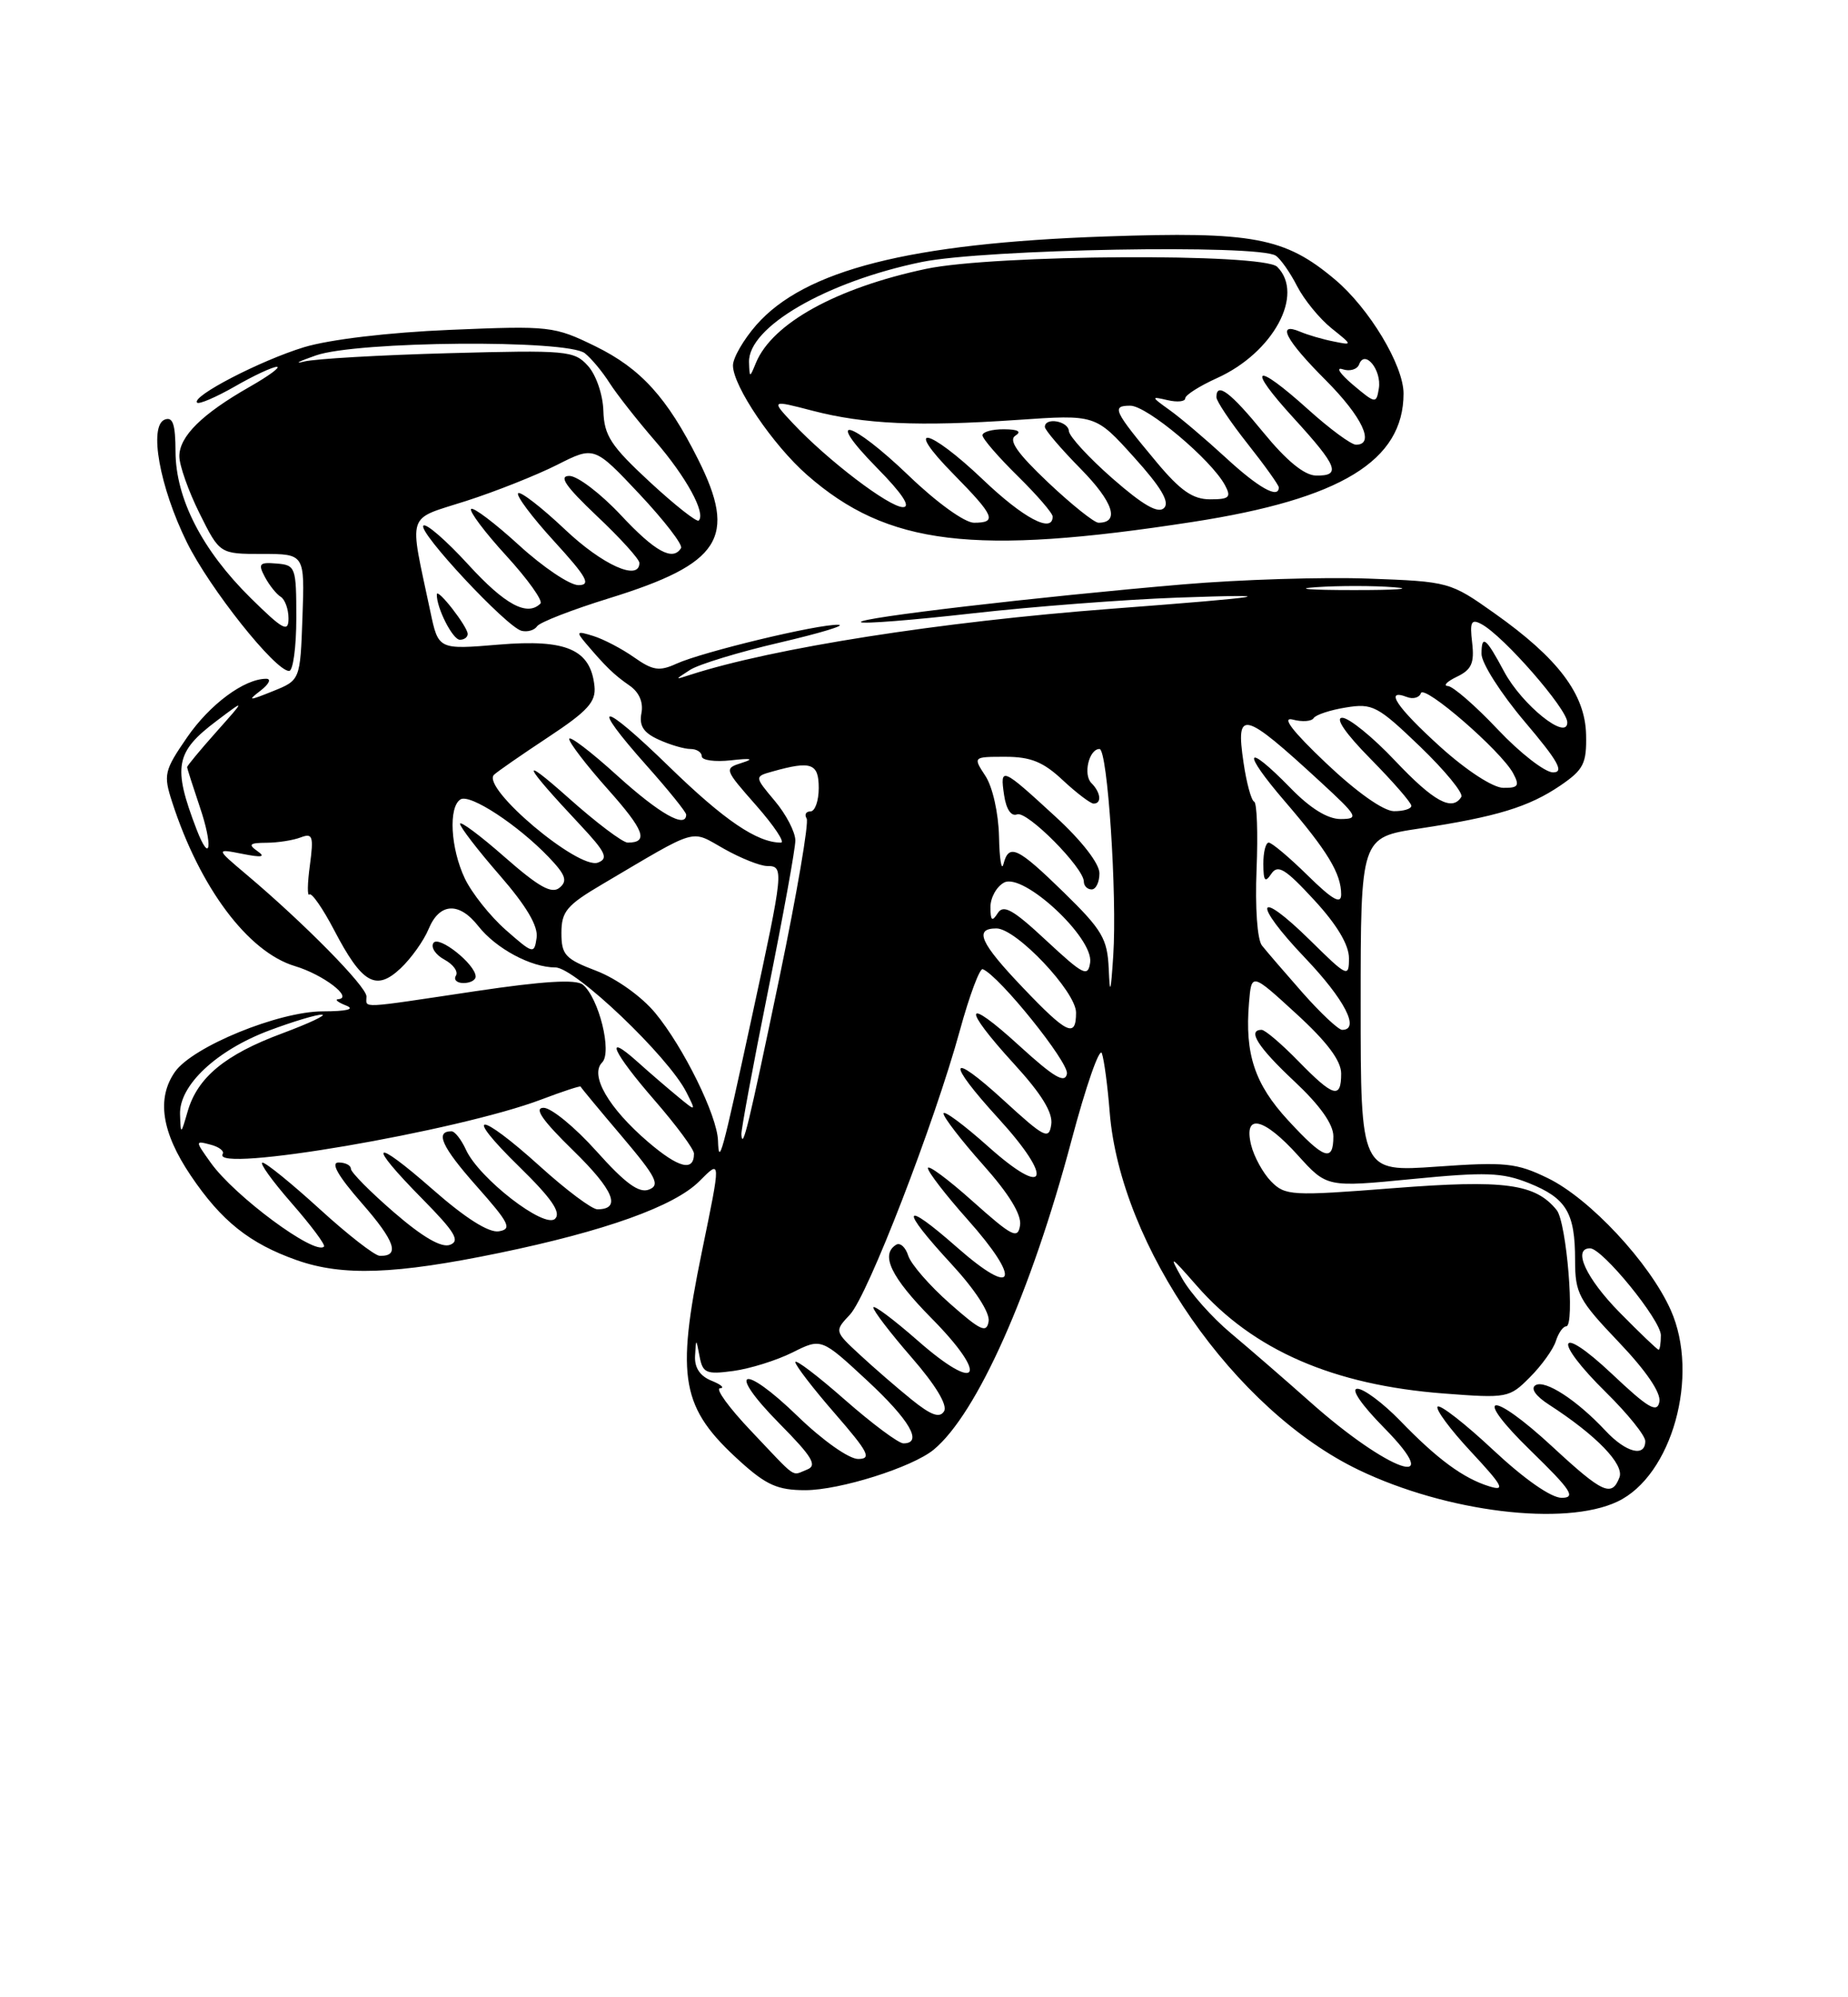 <?xml version="1.0" encoding="UTF-8" standalone="no"?>
<!DOCTYPE svg PUBLIC "-//W3C//DTD SVG 1.1//EN" "http://www.w3.org/Graphics/SVG/1.1/DTD/svg11.dtd" >
<svg xmlns="http://www.w3.org/2000/svg" xmlns:xlink="http://www.w3.org/1999/xlink" version="1.1" viewBox="0 0 237 256">
 <g >
 <path fill="currentColor"
d=" M 207.44 192.46 C 214.43 189.15 218.01 176.30 214.27 167.92 C 211.57 161.85 203.87 153.60 198.49 151.00 C 194.48 149.05 193.06 148.91 184.27 149.53 C 174.50 150.22 174.50 150.22 174.50 128.78 C 174.50 107.33 174.50 107.33 182.00 106.20 C 191.95 104.69 196.05 103.44 200.12 100.68 C 203.09 98.65 203.49 97.87 203.41 94.17 C 203.30 88.98 199.84 84.39 191.67 78.61 C 185.98 74.58 185.84 74.54 175.47 74.16 C 169.72 73.95 159.05 74.28 151.76 74.90 C 133.12 76.49 109.87 79.21 110.41 79.74 C 110.66 79.99 117.08 79.48 124.68 78.62 C 132.28 77.76 144.12 76.85 151.00 76.60 C 165.16 76.10 162.80 76.49 142.50 78.03 C 120.53 79.70 99.17 83.05 88.50 86.50 C 86.50 87.15 86.50 87.15 88.50 85.86 C 89.60 85.15 94.78 83.57 100.00 82.36 C 105.22 81.14 108.60 80.12 107.50 80.08 C 104.88 79.99 90.07 83.56 86.75 85.07 C 84.56 86.07 83.72 85.94 81.33 84.26 C 79.77 83.16 77.42 81.93 76.10 81.52 C 73.96 80.85 73.85 80.94 75.10 82.42 C 77.68 85.46 78.74 86.49 80.72 87.86 C 81.97 88.72 82.53 90.01 82.26 91.41 C 81.95 93.03 82.53 93.92 84.47 94.80 C 85.91 95.46 87.75 96.00 88.55 96.00 C 89.35 96.00 90.00 96.42 90.00 96.94 C 90.00 97.45 91.69 97.68 93.75 97.45 C 96.34 97.16 96.78 97.26 95.16 97.77 C 92.84 98.51 92.86 98.56 97.00 103.26 C 99.29 105.87 100.71 108.00 100.15 108.00 C 97.10 108.00 92.89 105.14 85.85 98.30 C 77.03 89.71 75.38 89.66 83.00 98.21 C 85.75 101.30 88.00 104.09 88.00 104.41 C 88.00 106.25 84.60 104.33 79.17 99.42 C 75.78 96.34 73.00 94.23 73.00 94.72 C 73.00 95.20 75.23 98.11 77.96 101.17 C 82.64 106.42 83.23 108.00 80.50 108.00 C 79.86 108.00 76.45 105.43 72.92 102.28 C 66.46 96.53 67.05 97.90 74.39 105.71 C 77.68 109.22 78.07 110.04 76.69 110.56 C 74.20 111.52 61.69 100.98 63.35 99.31 C 63.73 98.93 66.85 96.77 70.27 94.51 C 75.39 91.13 76.45 89.96 76.24 87.95 C 75.74 83.24 72.66 81.90 63.99 82.62 C 56.22 83.27 56.22 83.27 55.19 78.38 C 52.44 65.38 52.01 66.71 59.78 64.21 C 63.58 62.99 68.83 60.90 71.45 59.58 C 76.21 57.17 76.21 57.17 82.01 63.33 C 85.20 66.73 87.60 69.84 87.34 70.25 C 86.29 71.97 84.01 70.72 79.60 66.00 C 77.02 63.25 74.06 61.00 73.02 61.00 C 71.61 61.00 72.53 62.33 76.56 66.15 C 79.55 68.97 82.00 71.67 82.00 72.15 C 82.00 74.55 77.26 72.42 72.43 67.84 C 69.43 65.01 66.74 62.93 66.45 63.22 C 66.16 63.51 68.23 66.28 71.06 69.37 C 75.28 73.99 75.84 75.00 74.18 75.00 C 73.07 75.00 69.63 72.69 66.55 69.87 C 63.46 67.05 60.70 64.96 60.42 65.24 C 60.15 65.52 62.17 68.22 64.93 71.23 C 67.69 74.25 69.66 77.01 69.31 77.36 C 67.61 79.05 64.76 77.51 60.06 72.37 C 57.23 69.28 54.64 67.03 54.30 67.37 C 53.54 68.13 64.96 80.36 66.88 80.85 C 67.64 81.04 68.54 80.78 68.88 80.27 C 69.22 79.76 73.37 78.15 78.09 76.69 C 92.45 72.25 94.58 68.93 89.52 58.86 C 85.55 50.94 82.17 47.23 76.35 44.38 C 71.06 41.80 70.53 41.74 57.70 42.28 C 49.83 42.61 42.28 43.51 39.00 44.50 C 33.41 46.20 24.49 50.82 25.28 51.61 C 25.52 51.85 27.69 50.92 30.11 49.54 C 32.52 48.15 34.95 47.02 35.50 47.02 C 36.05 47.02 34.48 48.18 32.00 49.59 C 25.91 53.06 23.00 55.93 23.00 58.48 C 23.00 59.65 24.17 62.95 25.59 65.80 C 28.18 71.00 28.18 71.00 33.63 71.00 C 39.08 71.00 39.08 71.00 38.79 79.09 C 38.50 87.18 38.50 87.18 35.00 88.59 C 31.87 89.85 31.70 89.84 33.44 88.50 C 34.51 87.67 34.82 87.00 34.14 87.00 C 31.33 87.00 26.90 90.28 23.98 94.53 C 21.06 98.77 20.94 99.30 22.07 102.78 C 25.62 113.77 31.81 122.03 37.83 123.83 C 41.47 124.92 45.37 127.91 43.37 128.07 C 42.89 128.11 43.34 128.47 44.38 128.88 C 45.58 129.35 44.51 129.62 41.38 129.63 C 35.73 129.64 24.71 134.15 22.44 137.38 C 20.06 140.78 20.72 145.12 24.46 150.67 C 28.39 156.50 32.00 159.38 38.06 161.52 C 43.93 163.59 50.68 163.35 64.00 160.60 C 77.57 157.80 86.49 154.61 89.69 151.40 C 92.49 148.60 92.48 148.44 90.00 160.50 C 86.66 176.74 87.34 180.46 94.94 187.33 C 98.28 190.35 99.76 191.00 103.27 191.00 C 107.70 191.00 116.99 188.07 119.74 185.81 C 125.29 181.23 132.23 165.68 137.42 146.15 C 139.27 139.19 141.02 134.18 141.31 135.00 C 141.60 135.82 142.05 139.20 142.31 142.50 C 143.67 159.71 158.32 180.76 174.26 188.41 C 185.53 193.82 200.68 195.67 207.44 192.46 Z  M 38.00 79.22 C 38.00 72.68 37.91 72.43 35.47 72.23 C 33.26 72.04 33.07 72.26 33.97 73.95 C 34.54 75.02 35.46 76.17 36.01 76.50 C 36.55 76.84 37.00 78.09 37.00 79.27 C 37.00 81.11 36.30 80.74 32.14 76.64 C 25.93 70.52 22.53 63.90 22.51 57.88 C 22.50 54.39 22.17 53.38 21.13 53.78 C 19.06 54.58 20.46 62.40 23.96 69.50 C 26.88 75.42 35.29 86.00 37.08 86.00 C 37.58 86.00 38.00 82.95 38.00 79.22 Z  M 59.98 81.25 C 59.95 80.28 56.05 75.28 56.02 76.18 C 55.97 77.89 58.05 82.00 58.98 82.00 C 59.54 82.00 59.99 81.66 59.98 81.25 Z  M 153.00 66.89 C 171.96 63.96 179.99 59.06 180.00 50.45 C 180.00 46.83 175.61 39.53 171.21 35.83 C 164.77 30.41 160.72 29.65 141.73 30.31 C 116.66 31.18 103.19 34.60 96.99 41.66 C 95.35 43.54 94.00 45.87 94.00 46.84 C 94.00 49.48 99.12 57.04 103.52 60.89 C 113.82 69.91 124.84 71.25 153.00 66.89 Z  M 191.51 185.86 C 187.90 182.48 184.69 179.98 184.37 180.29 C 184.06 180.61 185.98 183.21 188.65 186.07 C 192.75 190.47 193.11 191.16 191.00 190.51 C 187.67 189.48 184.33 187.03 179.55 182.08 C 177.37 179.84 174.91 178.00 174.08 178.00 C 173.19 178.00 174.59 180.05 177.50 183.00 C 185.67 191.30 178.09 188.65 168.01 179.68 C 164.80 176.83 160.23 172.87 157.84 170.87 C 155.45 168.87 152.65 165.72 151.61 163.87 C 149.87 160.78 150.03 160.86 153.51 164.83 C 160.70 173.05 170.99 177.53 185.19 178.61 C 193.29 179.23 193.57 179.18 196.21 176.52 C 197.71 175.02 199.20 172.94 199.53 171.90 C 199.86 170.85 200.46 170.00 200.86 170.00 C 202.01 170.00 200.91 156.67 199.64 155.10 C 196.90 151.71 192.98 151.18 178.71 152.29 C 165.63 153.31 164.82 153.26 163.02 151.43 C 161.98 150.37 160.82 148.26 160.45 146.75 C 159.45 142.63 162.06 143.21 166.47 148.10 C 170.17 152.19 170.17 152.19 181.12 151.12 C 190.54 150.20 192.63 150.27 196.07 151.64 C 200.88 153.57 202.00 155.43 202.00 161.51 C 202.00 165.78 202.45 166.62 207.59 172.01 C 211.12 175.71 213.04 178.53 212.81 179.68 C 212.52 181.16 211.38 180.49 206.73 176.10 C 199.70 169.48 199.04 171.65 206.00 178.50 C 208.75 181.21 211.00 184.00 211.00 184.71 C 211.00 186.82 208.52 186.18 205.92 183.40 C 202.25 179.47 198.14 176.79 196.92 177.55 C 196.26 177.96 196.94 178.94 198.67 180.05 C 204.72 183.96 208.33 187.69 207.69 189.36 C 206.71 191.92 205.54 191.39 199.17 185.50 C 191.12 178.04 188.62 178.47 196.35 185.98 C 201.50 190.99 202.14 191.97 200.29 191.98 C 198.94 191.99 195.51 189.60 191.51 185.86 Z  M 96.34 183.43 C 93.50 180.45 91.70 177.97 92.34 177.94 C 92.98 177.90 92.49 177.47 91.25 176.97 C 89.76 176.37 89.05 175.29 89.14 173.78 C 89.27 171.50 89.27 171.50 89.72 173.87 C 90.12 175.99 90.57 176.19 94.05 175.72 C 96.18 175.43 99.59 174.37 101.63 173.35 C 105.33 171.50 105.33 171.50 111.17 176.91 C 116.68 182.02 118.41 185.00 115.86 185.00 C 115.23 185.00 111.86 182.49 108.36 179.42 C 104.86 176.34 102.00 174.17 102.00 174.59 C 102.00 175.00 104.28 177.97 107.07 181.17 C 111.38 186.13 111.83 187.00 110.05 187.00 C 108.87 187.00 105.49 184.61 102.32 181.54 C 95.16 174.60 93.04 175.46 99.98 182.48 C 104.19 186.74 104.85 187.84 103.50 188.36 C 101.45 189.15 102.37 189.79 96.34 183.43 Z  M 116.90 179.38 C 115.03 177.87 112.04 175.28 110.26 173.63 C 107.01 170.62 107.01 170.62 109.00 168.50 C 111.29 166.06 119.84 143.96 123.11 132.04 C 124.33 127.59 125.65 124.07 126.03 124.22 C 128.14 125.05 137.11 136.20 136.83 137.63 C 136.58 138.92 135.17 138.09 130.75 134.06 C 123.64 127.56 123.24 128.92 130.07 136.39 C 133.57 140.21 135.05 142.62 134.82 144.13 C 134.53 146.12 133.97 145.84 128.75 141.06 C 121.64 134.55 121.24 135.92 128.08 143.39 C 135.21 151.20 134.28 153.70 126.75 146.97 C 123.59 144.15 121.00 142.24 121.00 142.72 C 121.00 143.20 123.28 146.16 126.07 149.29 C 129.40 153.02 131.03 155.69 130.82 157.05 C 130.54 158.87 129.83 158.51 124.75 153.98 C 121.59 151.15 119.00 149.24 119.00 149.72 C 119.00 150.20 121.28 153.16 124.07 156.29 C 131.09 164.16 130.23 166.47 122.75 159.89 C 115.66 153.65 115.29 154.74 122.04 162.04 C 125.05 165.30 126.96 168.24 126.79 169.35 C 126.54 170.92 125.77 170.57 121.81 167.07 C 119.22 164.79 116.83 162.04 116.48 160.95 C 116.14 159.86 115.44 159.23 114.93 159.54 C 112.87 160.81 114.27 163.71 119.47 168.97 C 126.90 176.49 125.55 178.72 117.73 171.86 C 114.58 169.10 112.00 167.17 112.00 167.59 C 112.00 168.00 114.21 170.89 116.92 174.00 C 120.00 177.54 121.55 180.11 121.07 180.89 C 120.51 181.80 119.40 181.40 116.90 179.38 Z  M 207.71 168.22 C 203.41 163.85 201.63 160.00 203.92 160.00 C 205.50 160.00 213.00 169.20 213.00 171.14 C 213.00 172.16 212.87 173.00 212.71 173.00 C 212.55 173.00 210.30 170.85 207.71 168.22 Z  M 41.00 154.97 C 37.42 151.71 34.13 149.03 33.67 149.02 C 33.22 149.01 34.89 151.34 37.39 154.20 C 39.89 157.06 41.77 159.57 41.55 159.78 C 40.39 160.94 30.07 153.31 27.02 149.02 C 25.01 146.21 25.01 146.19 26.99 146.71 C 28.08 146.99 28.79 147.53 28.56 147.91 C 27.02 150.40 58.73 144.98 69.44 140.92 C 72.16 139.89 74.41 139.15 74.46 139.27 C 74.50 139.40 76.88 142.27 79.75 145.65 C 84.17 150.87 84.70 151.90 83.23 152.47 C 81.95 152.97 80.19 151.68 76.50 147.56 C 73.75 144.49 70.69 141.98 69.71 141.99 C 68.44 142.00 69.56 143.61 73.53 147.48 C 78.73 152.56 79.73 155.00 76.61 155.00 C 75.91 155.00 72.61 152.53 69.26 149.50 C 61.33 142.33 59.24 142.37 66.60 149.55 C 70.74 153.60 71.99 155.41 71.19 156.21 C 69.85 157.55 61.43 151.03 59.76 147.37 C 59.16 146.06 58.33 145.00 57.90 145.00 C 55.75 145.00 56.66 147.00 61.09 152.00 C 65.34 156.79 65.71 157.54 63.97 157.82 C 62.68 158.03 59.68 156.13 55.49 152.45 C 47.71 145.63 46.94 146.35 54.18 153.68 C 58.34 157.90 59.04 159.05 57.72 159.55 C 56.63 159.97 54.23 158.59 50.54 155.40 C 47.49 152.77 45.00 150.25 45.00 149.81 C 45.00 149.36 44.29 149.00 43.42 149.00 C 42.37 149.00 43.34 150.71 46.37 154.18 C 50.68 159.09 51.34 161.05 48.69 160.96 C 48.04 160.93 44.58 158.24 41.00 154.97 Z  M 83.12 146.37 C 78.05 142.03 75.60 137.80 77.22 136.18 C 78.53 134.87 76.80 127.91 74.75 126.21 C 73.88 125.49 69.66 125.75 61.00 127.04 C 45.75 129.32 47.00 129.26 47.00 127.72 C 47.00 126.44 38.99 118.31 31.58 112.07 C 27.67 108.77 27.67 108.77 31.08 109.44 C 33.60 109.94 34.11 109.85 33.00 109.08 C 31.79 108.23 32.02 108.03 34.17 108.02 C 35.64 108.01 37.62 107.70 38.57 107.33 C 40.10 106.75 40.24 107.17 39.74 110.92 C 39.42 113.25 39.40 114.93 39.68 114.65 C 39.96 114.37 41.39 116.42 42.85 119.21 C 46.43 126.07 48.21 127.09 51.37 124.12 C 52.73 122.84 54.35 120.57 54.97 119.07 C 56.36 115.71 58.87 115.56 61.33 118.69 C 63.60 121.58 68.11 124.00 71.23 124.00 C 73.73 124.00 85.73 135.43 88.03 140.00 C 89.29 142.50 89.29 142.50 86.90 140.53 C 85.58 139.44 83.26 137.45 81.75 136.09 C 77.35 132.15 78.57 134.85 84.00 141.09 C 86.75 144.26 89.00 147.30 89.00 147.86 C 89.00 150.22 87.04 149.72 83.12 146.37 Z  M 61.00 125.17 C 61.00 123.61 56.23 119.82 55.58 120.87 C 55.23 121.44 55.87 122.39 57.00 123.00 C 58.13 123.61 58.79 124.53 58.47 125.05 C 58.15 125.57 58.58 126.00 59.44 126.00 C 60.30 126.00 61.00 125.63 61.00 125.17 Z  M 92.08 146.19 C 91.97 142.97 87.66 134.22 84.03 129.83 C 82.30 127.74 79.05 125.42 76.49 124.44 C 72.48 122.91 72.00 122.39 72.00 119.58 C 72.00 116.83 72.68 116.02 77.25 113.33 C 89.76 105.95 88.46 106.33 92.86 108.80 C 95.01 110.01 97.50 111.00 98.39 111.00 C 100.56 111.00 100.51 111.48 96.46 130.18 C 92.55 148.23 92.19 149.54 92.08 146.19 Z  M 165.19 143.59 C 160.91 138.95 159.63 135.10 160.18 128.54 C 160.50 124.67 160.50 124.67 166.25 129.94 C 170.19 133.54 172.00 135.96 172.00 137.60 C 172.00 140.91 171.02 140.63 166.50 136.00 C 164.35 133.80 162.24 132.00 161.80 132.00 C 159.91 132.00 161.33 134.23 166.00 138.60 C 169.27 141.66 171.00 144.09 171.00 145.64 C 171.00 149.02 169.80 148.59 165.19 143.59 Z  M 95.08 145.42 C 95.04 144.82 96.58 136.54 98.50 127.00 C 100.42 117.46 102.00 108.79 102.00 107.73 C 102.00 106.66 100.82 104.38 99.37 102.66 C 96.74 99.53 96.74 99.53 99.12 98.87 C 104.04 97.49 105.00 97.83 105.00 101.00 C 105.00 102.65 104.52 104.00 103.94 104.00 C 103.36 104.00 103.14 104.41 103.45 104.91 C 103.76 105.42 102.20 114.53 99.99 125.16 C 95.97 144.43 95.23 147.49 95.08 145.42 Z  M 23.09 142.83 C 22.96 139.11 27.77 134.61 34.55 132.07 C 37.59 130.93 40.62 130.02 41.29 130.05 C 41.95 130.08 39.65 131.16 36.17 132.46 C 28.89 135.16 25.33 138.09 24.07 142.44 C 23.19 145.47 23.18 145.48 23.09 142.83 Z  M 131.17 126.58 C 125.70 120.85 124.87 119.00 127.79 119.00 C 130.33 119.00 138.00 127.11 138.00 129.79 C 138.00 133.08 136.86 132.55 131.17 126.58 Z  M 167.06 127.25 C 164.76 124.64 162.41 121.91 161.84 121.19 C 161.24 120.43 160.95 116.31 161.15 111.44 C 161.34 106.80 161.20 102.89 160.84 102.75 C 160.48 102.61 159.86 100.36 159.48 97.75 C 158.45 90.83 159.41 91.07 169.36 100.23 C 174.14 104.63 174.32 104.96 171.95 104.98 C 170.28 104.99 168.06 103.63 165.50 101.00 C 159.64 95.00 159.16 96.19 164.81 102.75 C 170.26 109.09 172.00 111.97 172.00 114.64 C 172.00 115.96 170.90 115.34 167.71 112.21 C 165.35 109.89 163.10 108.00 162.71 108.00 C 162.32 108.00 162.01 109.24 162.02 110.75 C 162.03 112.93 162.24 113.19 163.04 112.00 C 163.88 110.76 164.83 111.34 168.53 115.35 C 171.45 118.51 173.00 121.10 173.00 122.81 C 173.00 125.32 172.81 125.24 168.02 120.52 C 161.07 113.68 160.53 115.61 167.38 122.79 C 172.45 128.11 174.46 132.00 172.13 132.00 C 171.65 132.00 169.37 129.86 167.06 127.25 Z  M 142.19 124.16 C 142.02 120.33 141.36 119.20 136.46 114.41 C 130.47 108.57 129.39 108.06 128.69 110.75 C 128.44 111.71 128.18 110.12 128.12 107.21 C 128.05 104.22 127.30 100.86 126.38 99.46 C 124.77 97.00 124.77 97.00 128.94 97.00 C 132.19 97.00 133.81 97.66 136.30 100.00 C 138.06 101.64 139.84 102.99 140.25 103.00 C 141.33 103.00 141.17 101.57 139.97 100.37 C 138.88 99.28 139.66 96.00 141.01 96.00 C 142.04 96.00 143.28 114.69 142.77 122.50 C 142.45 127.33 142.34 127.65 142.19 124.16 Z  M 141.00 111.93 C 141.00 110.69 138.74 107.77 135.37 104.68 C 128.45 98.32 128.23 98.23 128.77 101.90 C 129.04 103.73 129.68 104.68 130.44 104.38 C 131.72 103.89 139.00 111.23 139.00 113.00 C 139.00 113.55 139.45 114.00 140.00 114.00 C 140.55 114.00 141.00 113.07 141.00 111.93 Z  M 134.18 120.55 C 129.91 116.57 128.68 115.88 127.95 117.05 C 127.23 118.18 127.03 118.02 127.02 116.29 C 127.01 115.07 127.80 113.64 128.77 113.12 C 131.22 111.81 140.26 120.19 139.81 123.36 C 139.53 125.28 138.96 124.99 134.18 120.55 Z  M 64.86 119.19 C 62.86 117.43 60.50 114.46 59.61 112.59 C 57.78 108.73 57.49 103.43 59.06 102.46 C 60.28 101.71 66.40 105.72 70.37 109.86 C 72.54 112.13 72.82 112.91 71.76 113.78 C 70.76 114.62 69.10 113.69 64.72 109.85 C 61.58 107.09 59.00 105.17 59.00 105.59 C 59.00 106.00 61.28 108.97 64.07 112.17 C 67.51 116.12 69.04 118.71 68.82 120.20 C 68.51 122.32 68.38 122.28 64.86 119.19 Z  M 25.20 106.28 C 22.13 98.27 22.48 96.38 27.79 92.39 C 31.50 89.59 31.50 89.59 27.75 93.80 C 25.69 96.11 24.00 98.15 24.00 98.32 C 24.00 98.50 24.73 100.77 25.61 103.38 C 27.34 108.44 26.99 110.93 25.20 106.28 Z  M 170.04 97.79 C 165.73 93.70 164.32 91.85 165.79 92.23 C 167.00 92.55 168.21 92.47 168.47 92.04 C 168.74 91.62 170.60 91.00 172.61 90.68 C 176.02 90.12 176.68 90.47 182.11 95.68 C 185.32 98.77 187.70 101.67 187.41 102.14 C 186.24 104.04 183.87 102.74 178.91 97.50 C 176.05 94.47 173.00 92.00 172.14 92.00 C 171.17 92.00 172.57 94.03 175.78 97.28 C 178.65 100.19 181.00 102.89 181.00 103.28 C 181.00 103.68 179.99 103.98 178.75 103.97 C 177.39 103.94 173.94 101.49 170.04 97.79 Z  M 184.72 95.73 C 179.13 90.67 177.47 88.20 180.44 89.34 C 181.22 89.64 182.03 89.42 182.22 88.85 C 182.61 87.66 192.53 96.26 194.06 99.12 C 194.91 100.71 194.72 101.00 192.79 100.98 C 191.46 100.96 188.08 98.76 184.72 95.73 Z  M 192.09 93.50 C 189.23 90.47 186.35 87.97 185.69 87.93 C 185.04 87.90 185.55 87.36 186.84 86.74 C 188.72 85.84 189.10 84.99 188.80 82.39 C 188.48 79.69 188.68 79.29 190.00 80.00 C 192.82 81.51 201.00 90.87 201.00 92.59 C 201.00 95.02 195.21 90.37 192.91 86.10 C 190.56 81.70 190.00 81.27 190.00 83.82 C 190.00 85.00 192.49 88.90 195.53 92.49 C 199.84 97.57 200.64 99.00 199.17 99.00 C 198.14 99.00 194.95 96.53 192.09 93.50 Z  M 168.78 75.26 C 171.69 75.06 176.19 75.06 178.78 75.27 C 181.38 75.47 179.00 75.64 173.50 75.63 C 168.00 75.63 165.88 75.46 168.78 75.26 Z  M 83.33 61.77 C 78.34 57.15 77.48 55.84 77.38 52.66 C 77.32 50.59 76.45 48.05 75.40 46.89 C 73.64 44.94 72.72 44.86 57.52 45.27 C 48.71 45.51 40.38 45.99 39.00 46.34 C 37.62 46.68 38.30 46.33 40.50 45.56 C 45.75 43.71 72.79 43.50 75.01 45.28 C 75.85 45.95 77.28 47.67 78.19 49.11 C 79.11 50.54 81.73 53.88 84.02 56.52 C 88.00 61.12 90.55 65.78 89.61 66.72 C 89.37 66.97 86.54 64.74 83.33 61.77 Z  M 116.58 61.00 C 109.05 53.77 105.51 52.90 112.50 60.00 C 115.71 63.26 116.86 65.00 115.80 65.00 C 114.02 65.00 106.13 58.99 101.69 54.26 C 98.88 51.26 98.88 51.26 104.19 52.64 C 110.87 54.38 117.79 54.69 130.50 53.82 C 140.50 53.13 140.50 53.13 145.42 58.59 C 148.91 62.45 150.04 64.36 149.29 65.11 C 148.53 65.87 146.60 64.76 142.69 61.34 C 139.65 58.68 137.13 55.94 137.08 55.25 C 137.00 53.96 134.00 53.44 134.00 54.72 C 134.00 55.11 136.08 57.54 138.62 60.12 C 142.77 64.34 143.65 67.00 140.88 67.00 C 140.33 67.00 137.42 64.67 134.41 61.83 C 130.47 58.10 129.30 56.43 130.22 55.84 C 131.06 55.31 130.55 55.03 128.75 55.02 C 127.24 55.01 126.00 55.36 126.00 55.79 C 126.00 56.23 128.03 58.57 130.50 61.00 C 132.97 63.43 135.00 65.77 135.00 66.21 C 135.00 68.41 131.25 66.42 126.09 61.50 C 119.01 54.76 115.74 54.14 122.29 60.78 C 127.56 66.14 127.92 67.00 124.91 67.00 C 123.72 67.00 120.14 64.42 116.58 61.00 Z  M 148.34 59.25 C 142.80 52.61 142.51 52.00 144.96 52.00 C 147.10 52.00 155.36 58.94 157.10 62.19 C 157.93 63.74 157.66 64.00 155.19 64.00 C 152.98 64.00 151.39 62.90 148.34 59.25 Z  M 157.21 58.67 C 154.62 56.29 151.38 53.54 150.00 52.56 C 147.60 50.84 147.59 50.79 149.75 51.29 C 150.99 51.58 152.00 51.47 152.00 51.06 C 152.00 50.64 153.83 49.48 156.06 48.47 C 163.28 45.22 167.34 37.74 163.80 34.20 C 162.02 32.42 127.48 32.62 118.77 34.46 C 107.27 36.90 99.05 41.43 96.95 46.50 C 96.14 48.47 96.13 48.47 96.06 46.42 C 95.93 41.92 105.97 36.10 118.21 33.58 C 126.28 31.93 161.38 31.29 163.61 32.77 C 164.22 33.17 165.45 34.92 166.34 36.66 C 167.23 38.40 169.21 40.82 170.73 42.05 C 173.50 44.27 173.50 44.27 171.00 43.76 C 169.62 43.49 167.71 42.93 166.75 42.52 C 163.63 41.21 164.89 43.60 170.00 48.71 C 174.70 53.42 176.39 57.00 173.90 57.00 C 173.29 57.00 170.54 54.98 167.79 52.50 C 160.84 46.25 159.77 46.87 165.90 53.58 C 171.57 59.78 172.05 61.02 168.75 60.95 C 167.27 60.92 164.98 59.04 162.04 55.45 C 157.80 50.26 156.00 48.91 156.00 50.91 C 156.00 51.41 157.80 54.10 160.00 56.88 C 162.20 59.66 164.00 62.18 164.00 62.47 C 164.00 63.99 161.41 62.54 157.21 58.67 Z  M 173.50 49.31 C 171.85 47.91 171.26 47.02 172.19 47.33 C 173.11 47.64 174.07 47.35 174.31 46.69 C 175.03 44.74 177.22 47.44 176.83 49.80 C 176.51 51.77 176.40 51.75 173.50 49.31 Z "/>
</g>
</svg>
